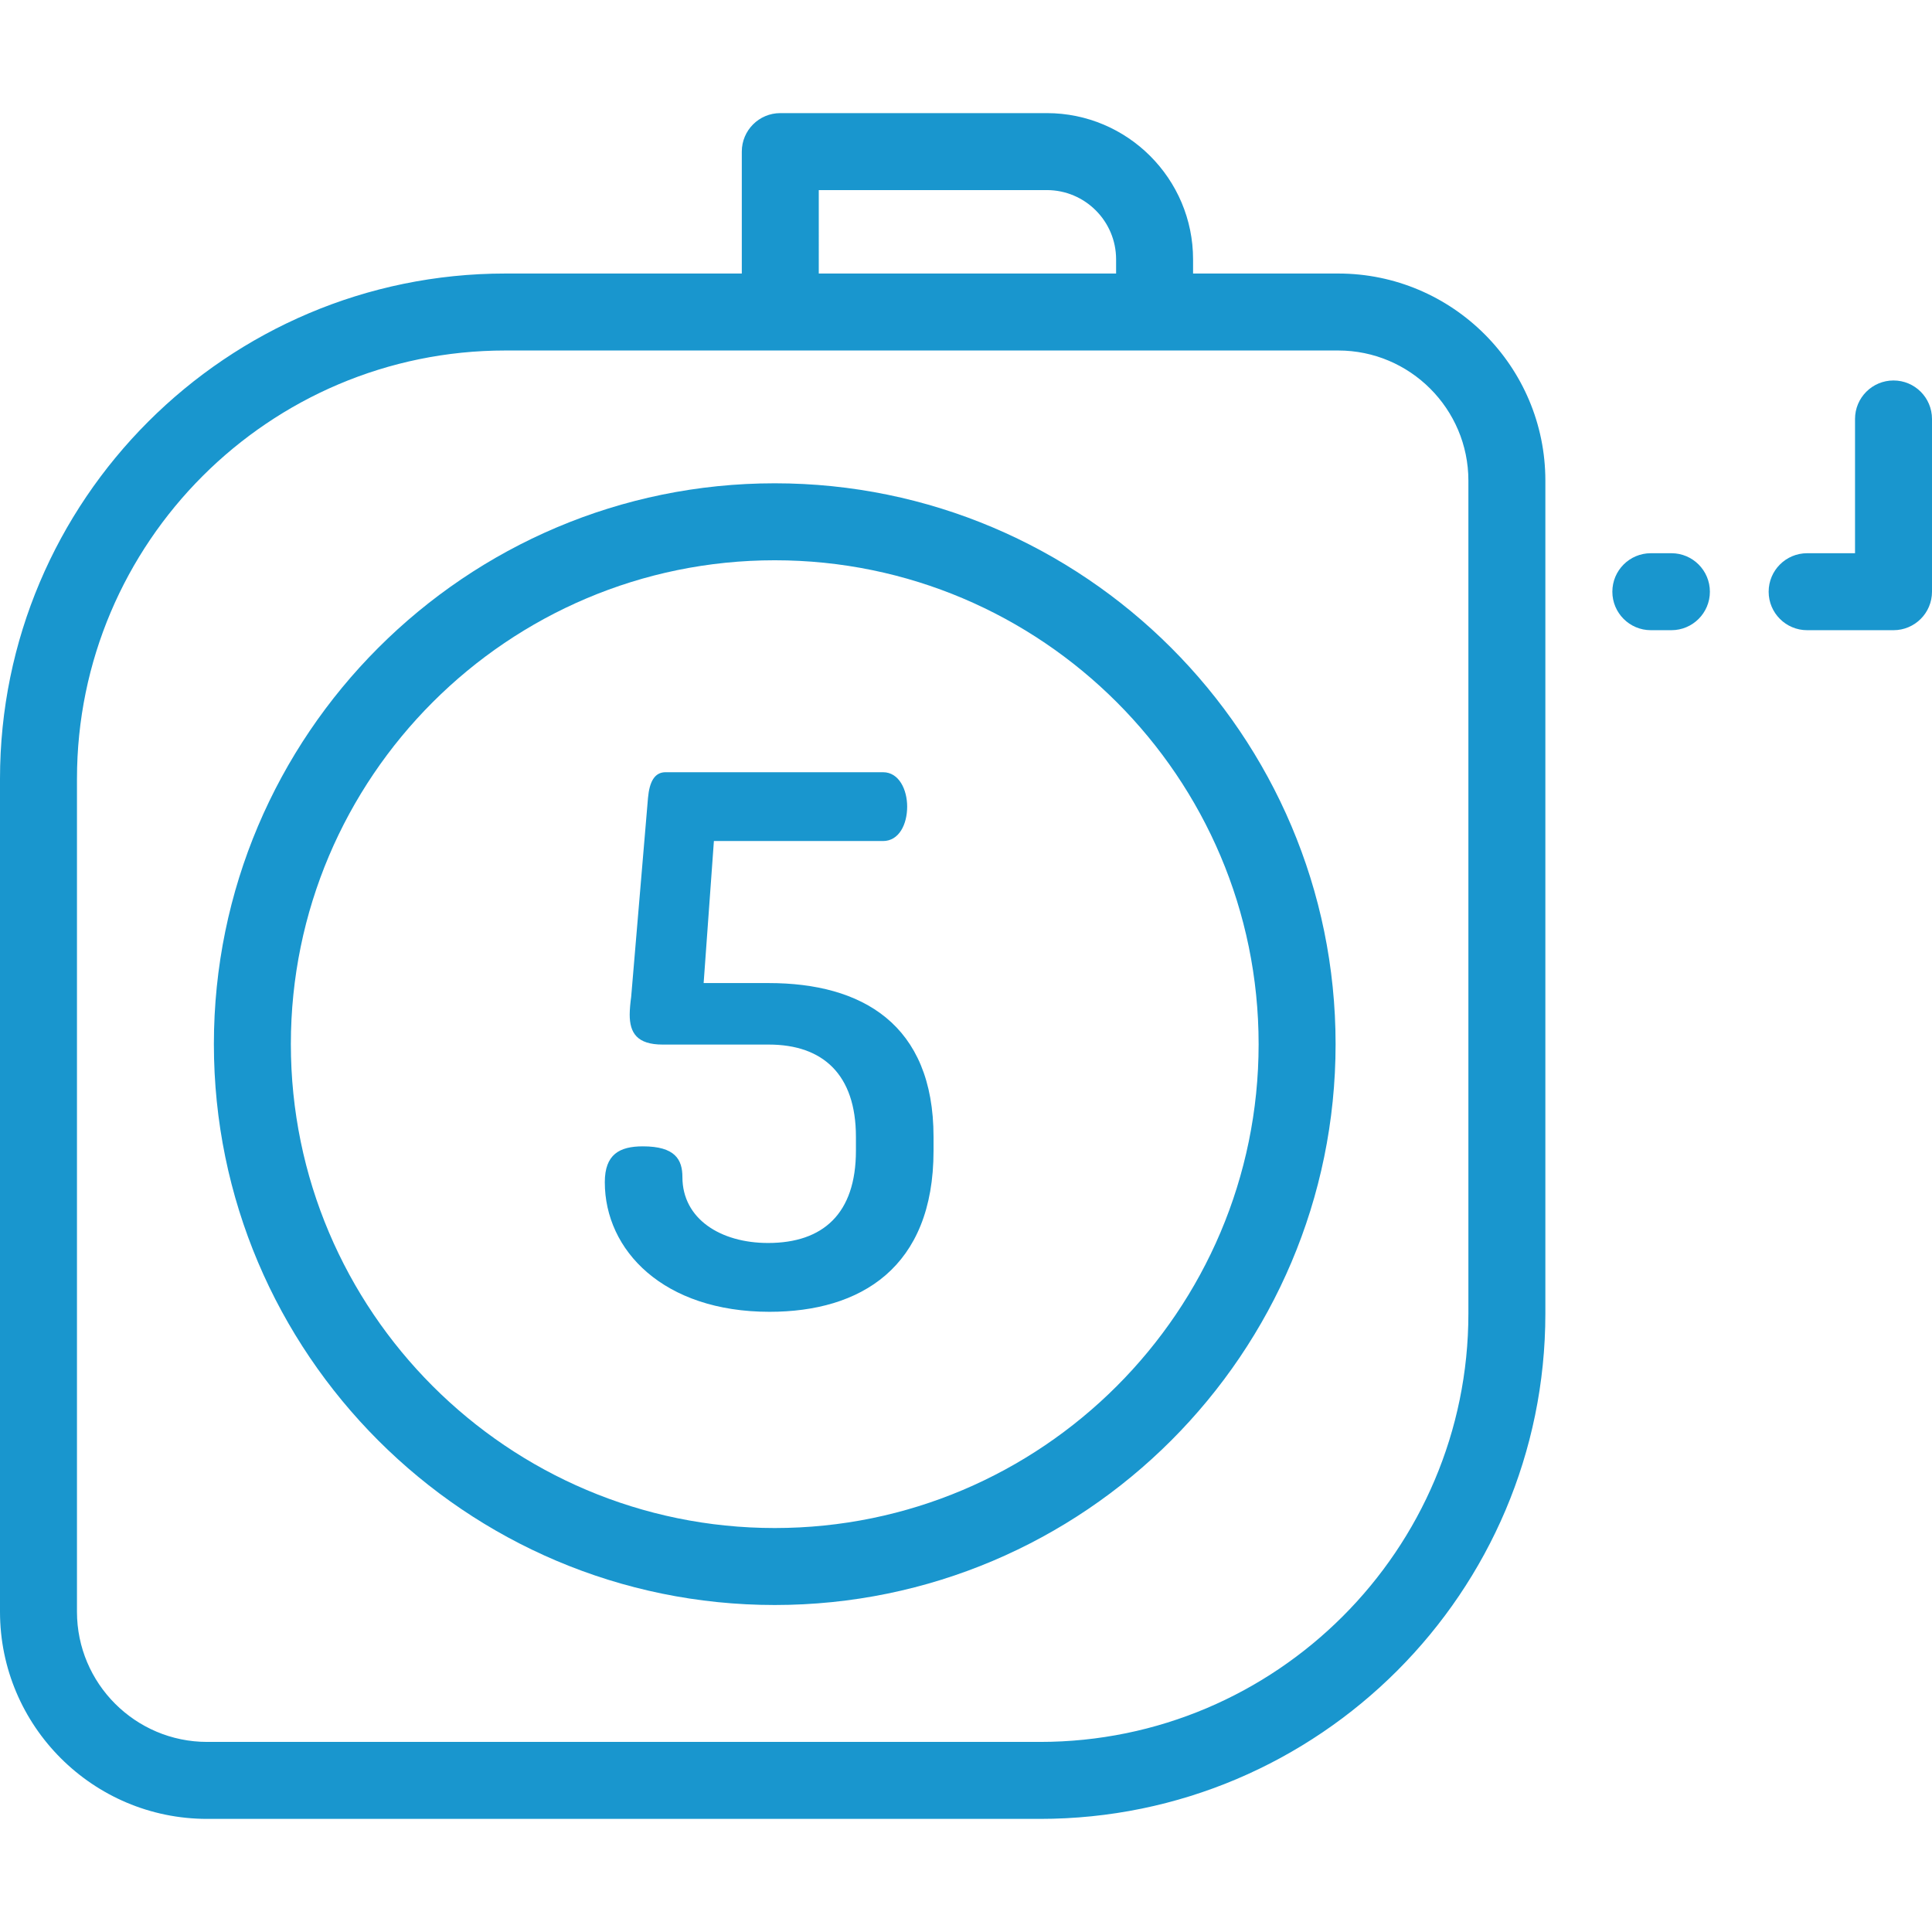 <?xml version="1.0" encoding="iso-8859-1"?>
<!-- Generator: Adobe Illustrator 19.0.0, SVG Export Plug-In . SVG Version: 6.00 Build 0)  -->
<svg xmlns="http://www.w3.org/2000/svg" xmlns:xlink="http://www.w3.org/1999/xlink" version="1.1" id="Layer_1" x="0px" y="0px" viewBox="0 0 512 512" style="enable-background:new 0 0 512 512;" xml:space="preserve" width="512px" height="512px">
<g>
	<g>
		<path d="M354.648,72.487h-38.472v-3.754c0-21.37-17.387-38.757-38.757-38.757h-70.635c-5.633,0-10.199,4.567-10.199,10.199v32.312    h-62.667C60.075,72.487,0,132.563,0,206.404v220.731c0,30.266,24.624,54.889,54.89,54.889h220.73    c73.842,0,133.918-60.074,133.918-133.917V127.376C409.538,97.111,384.914,72.487,354.648,72.487z M216.983,50.375h60.435    c10.123,0,18.359,8.236,18.359,18.359v3.754h-78.794V50.375z M389.139,348.107c0,62.594-50.925,113.518-113.519,113.518H54.89    c-19.018,0-34.492-15.472-34.492-34.491V206.404c0-62.594,50.925-113.518,113.519-113.518c0,0,220.73,0,220.73,0    c19.018,0,34.492,15.473,34.492,34.491V348.107z" fill="#1996ce"/>
	</g>
</g>
<g>
	<g>
		<path d="M501.801,100.828c-5.632,0-10.199,4.567-10.199,10.199v35.582h-12.691c-5.632,0-10.199,4.567-10.199,10.199    c0,5.632,4.567,10.199,10.199,10.199h22.89c5.632,0,10.199-4.567,10.199-10.199v-45.781    C512,105.395,507.433,100.828,501.801,100.828z" fill="#1996ce"/>
	</g>
</g>
<g>
	<g>
		<path d="M442.939,146.609h-5.45c-5.632,0-10.199,4.567-10.199,10.199c0,5.632,4.567,10.199,10.199,10.199h5.45    c5.632,0,10.199-4.567,10.199-10.199C453.138,151.176,448.572,146.609,442.939,146.609z" fill="#1996ce"/>
	</g>
</g>
<g>
	<g>
		<path d="M205.314,128.078c-81.956,0-148.632,66.676-148.632,148.632s66.676,148.632,148.632,148.632    s148.632-66.676,148.632-148.632S287.27,128.078,205.314,128.078z M205.314,404.945c-70.709,0-128.234-57.526-128.234-128.234    s57.526-128.234,128.234-128.234s128.234,57.526,128.234,128.234S276.022,404.945,205.314,404.945z" fill="#1996ce"/>
	</g>
</g>
<g>
	<g>
		<path d="M203.741,260.523h-17.268l2.717-37.64h44.818c4.268,0,6.402-4.462,6.402-9.118c0-4.462-2.134-9.119-6.402-9.119h-57.625    c-2.911,0-4.268,2.523-4.656,6.791l-4.462,52.774c-0.194,1.359-0.388,3.298-0.388,4.656c0,4.851,1.94,7.955,8.732,7.955h28.133    c14.357,0,23.089,7.955,23.089,24.446v3.686c0,16.686-8.732,24.448-23.283,24.448c-12.611,0-22.7-6.402-22.7-17.462    c0-4.656-1.94-8.148-10.477-8.148c-6.208,0-10.089,2.134-10.089,9.507c0,18.043,15.522,34.342,43.655,34.342    c24.058,0,43.461-11.641,43.461-42.686v-3.686C247.396,271.388,228.382,260.523,203.741,260.523z" fill="#1996ce"/>
	</g>
</g>
<g>
</g>
<g>
</g>
<g>
</g>
<g>
</g>
<g>
</g>
<g>
</g>
<g>
</g>
<g>
</g>
<g>
</g>
<g>
</g>
<g>
</g>
<g>
</g>
<g>
</g>
<g>
</g>
<g>
</g>
</svg>
